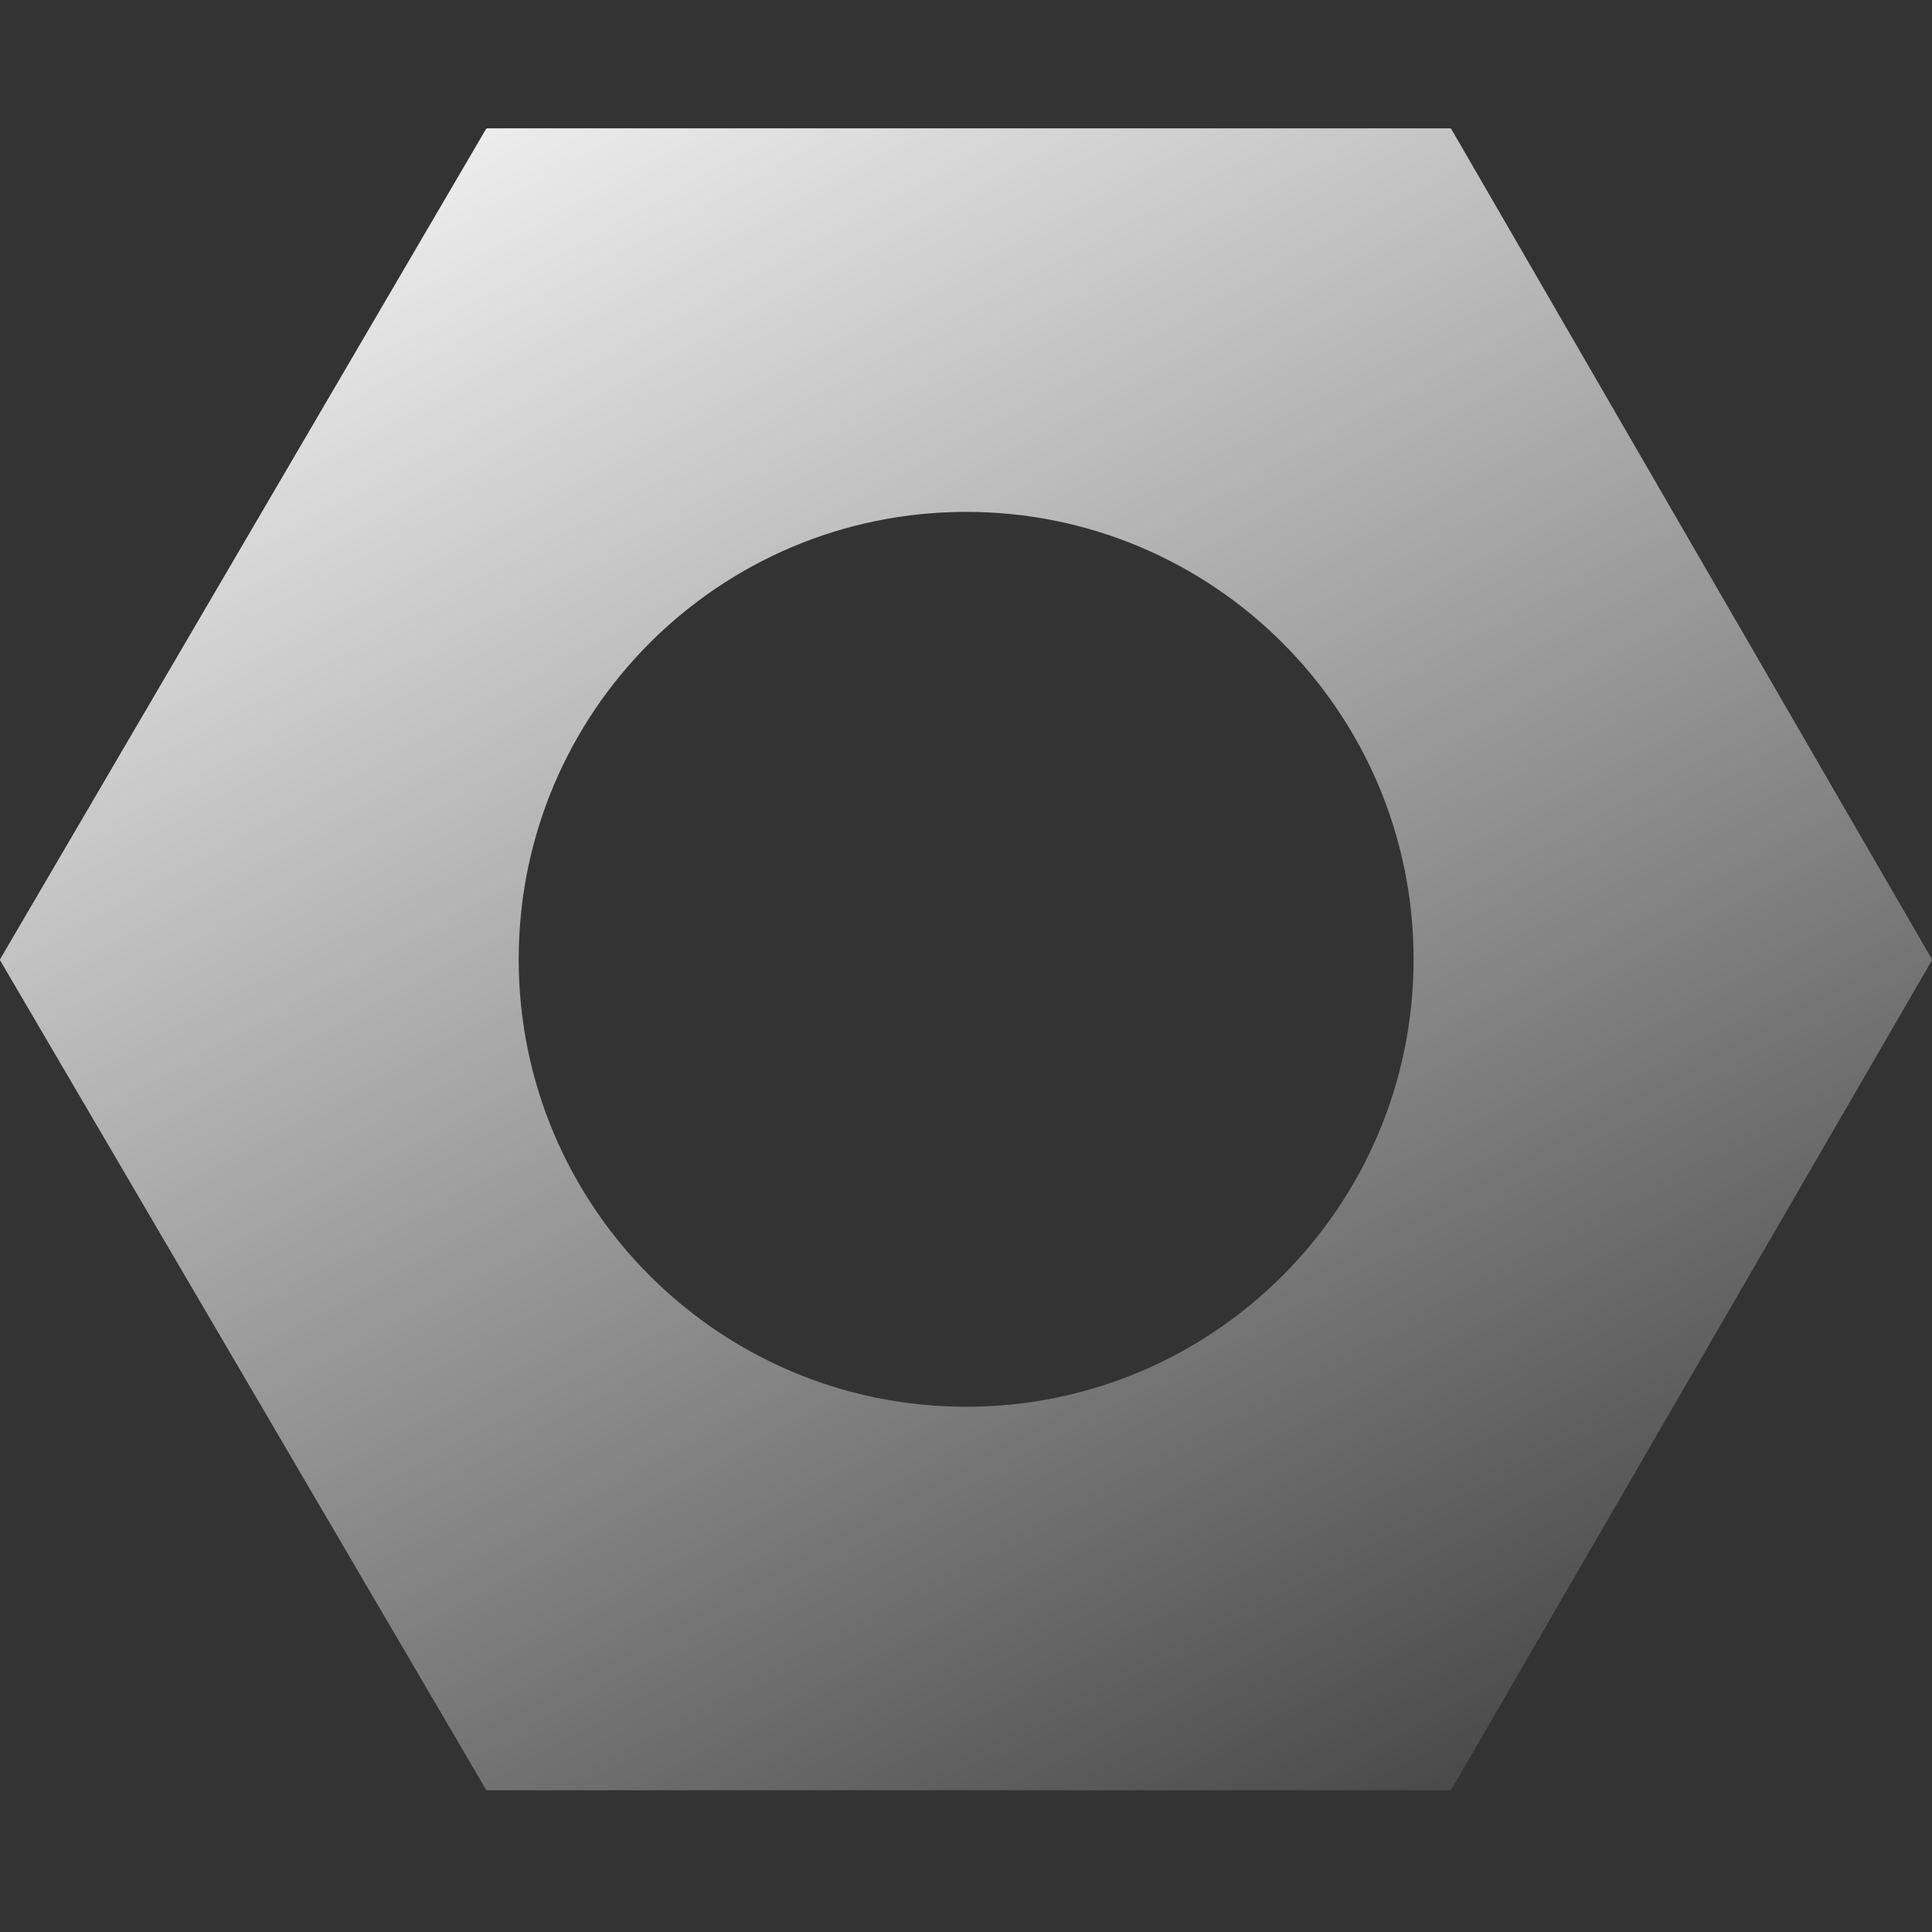 <svg width="94" height="94" viewBox="0 0 94 94" fill="none" xmlns="http://www.w3.org/2000/svg">
<rect x="0" y="0" width="94" height="94" fill="#333333" stroke="none"/>
<g id="Elemento Outline">
<path id="Vector" fill-rule="evenodd" clip-rule="evenodd" d="M0.009 46.732C-0.003 46.711 -0.003 46.684 0.009 46.663L23.646 6.278C23.658 6.258 23.681 6.245 23.705 6.245H70.554C70.578 6.245 70.601 6.258 70.613 6.279L93.991 46.663C94.003 46.684 94.003 46.711 93.991 46.732L70.613 87.071C70.601 87.092 70.578 87.105 70.554 87.105H23.705C23.681 87.105 23.658 87.092 23.646 87.071L0.009 46.732ZM68.777 46.675C68.777 58.698 59.031 68.445 47.007 68.445C34.984 68.445 25.237 58.698 25.237 46.675C25.237 34.651 34.984 24.905 47.007 24.905C59.031 24.905 68.777 34.651 68.777 46.675Z" fill="url(#paint0_linear_2619_8186)"/>
</g>
<defs>
<linearGradient id="paint0_linear_2619_8186" x1="-9.408" y1="12.308" x2="47.038" y2="115.067" gradientUnits="userSpaceOnUse">
<stop stop-color="white"/>
<stop offset="1" stop-color="white" stop-opacity="0"/>
</linearGradient>
</defs>
</svg>
